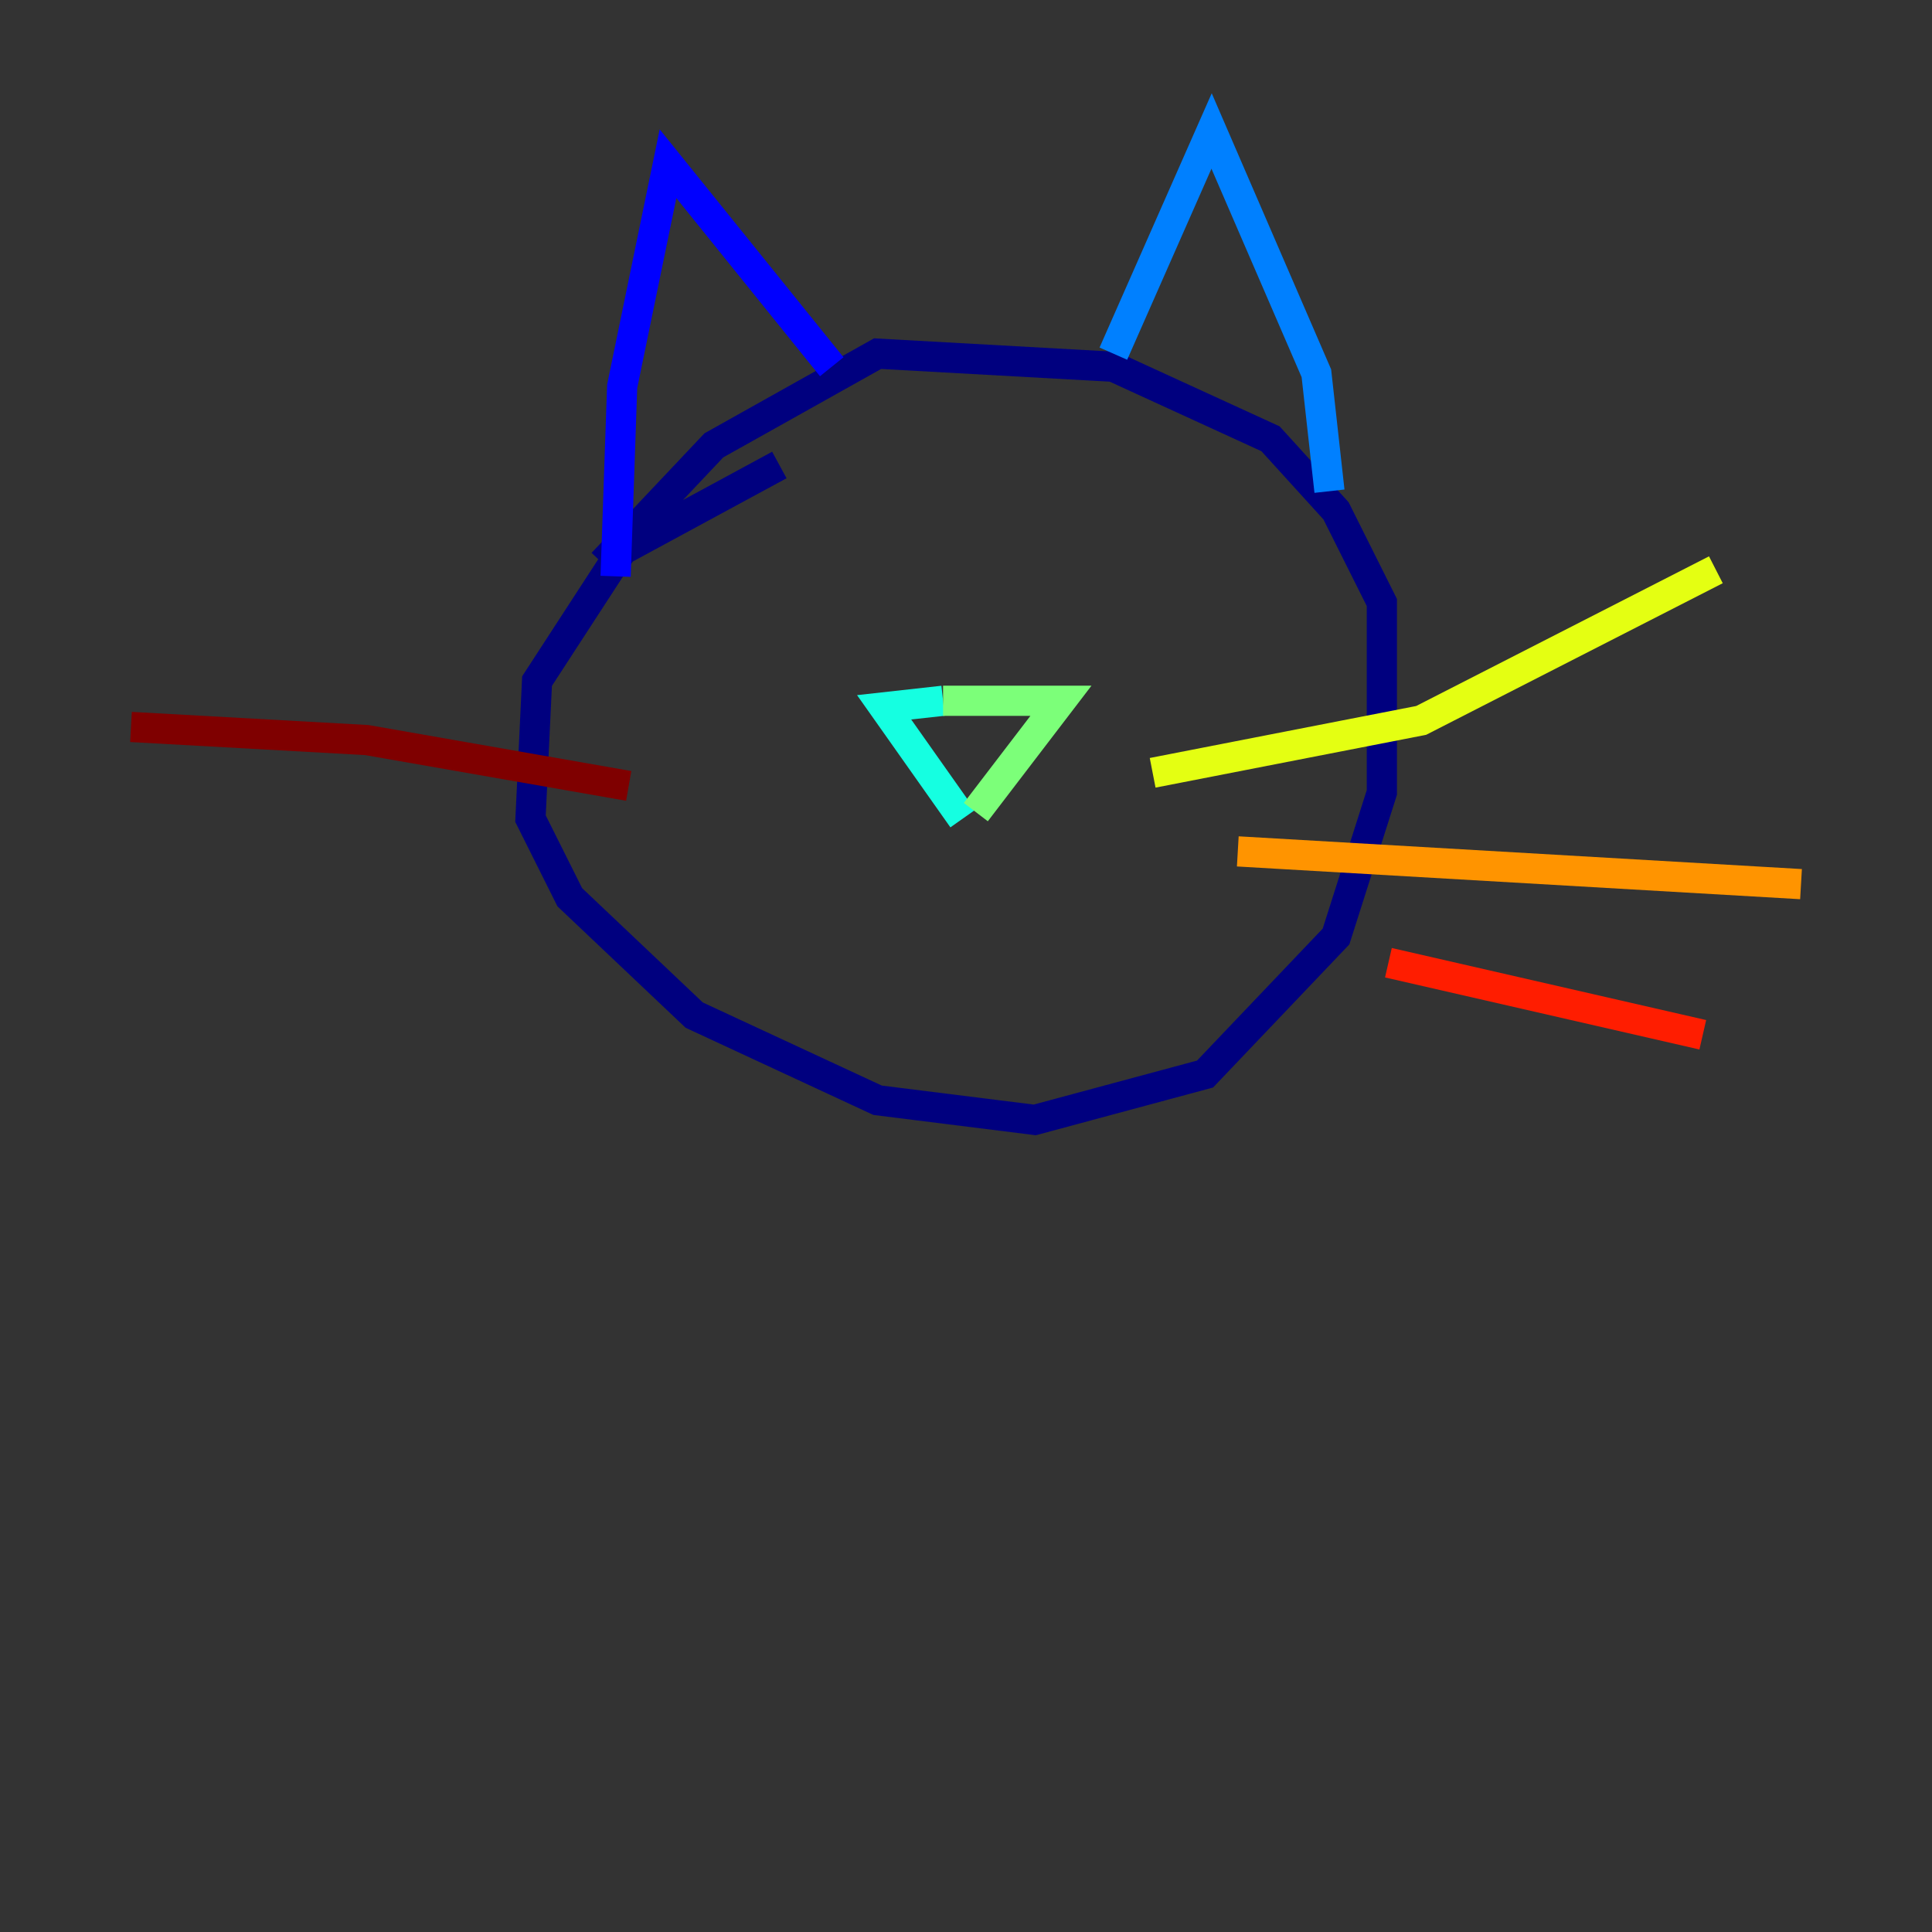 <?xml version="1.0" encoding="utf-8" ?>
<svg baseProfile="tiny" height="128" version="1.2" viewBox="0,0,128,128" width="128" xmlns="http://www.w3.org/2000/svg" xmlns:ev="http://www.w3.org/2001/xml-events" xmlns:xlink="http://www.w3.org/1999/xlink"><rect x="0" y="0" width="128" height="128" fill="#333333" stroke="none"/><defs /><polyline fill="none" points="51.634,30.807 41.22,36.447 35.58,45.125 35.146,54.237 37.749,59.444 45.993,67.254 58.142,72.895 68.556,74.197 79.837,71.159 88.515,62.047 91.552,52.502 91.552,39.919 88.515,33.844 84.176,29.071 73.763,24.298 58.142,23.43 47.295,29.505 39.919,37.315" stroke="#00007f" stroke-width="2" /><polyline fill="none" points="40.786,38.183 41.22,25.6 44.258,10.848 55.105,24.298" stroke="#0000ff" stroke-width="2" /><polyline fill="none" points="73.763,23.43 80.271,8.678 87.214,24.732 88.081,32.542" stroke="#0080ff" stroke-width="2" /><polyline fill="none" points="63.783,54.237 58.576,46.861 62.481,46.427" stroke="#15ffe1" stroke-width="2" /><polyline fill="none" points="62.481,46.427 70.291,46.427 64.651,53.803" stroke="#7cff79" stroke-width="2" /><polyline fill="none" points="76.366,51.2 94.156,47.729 113.681,37.749" stroke="#e4ff12" stroke-width="2" /><polyline fill="none" points="82.007,56.407 119.322,58.576" stroke="#ff9400" stroke-width="2" /><polyline fill="none" points="91.986,63.783 112.814,68.556" stroke="#ff1d00" stroke-width="2" /><polyline fill="none" points="41.654,52.068 24.298,49.031 8.678,48.163" stroke="#7f0000" stroke-width="2" /></svg>
